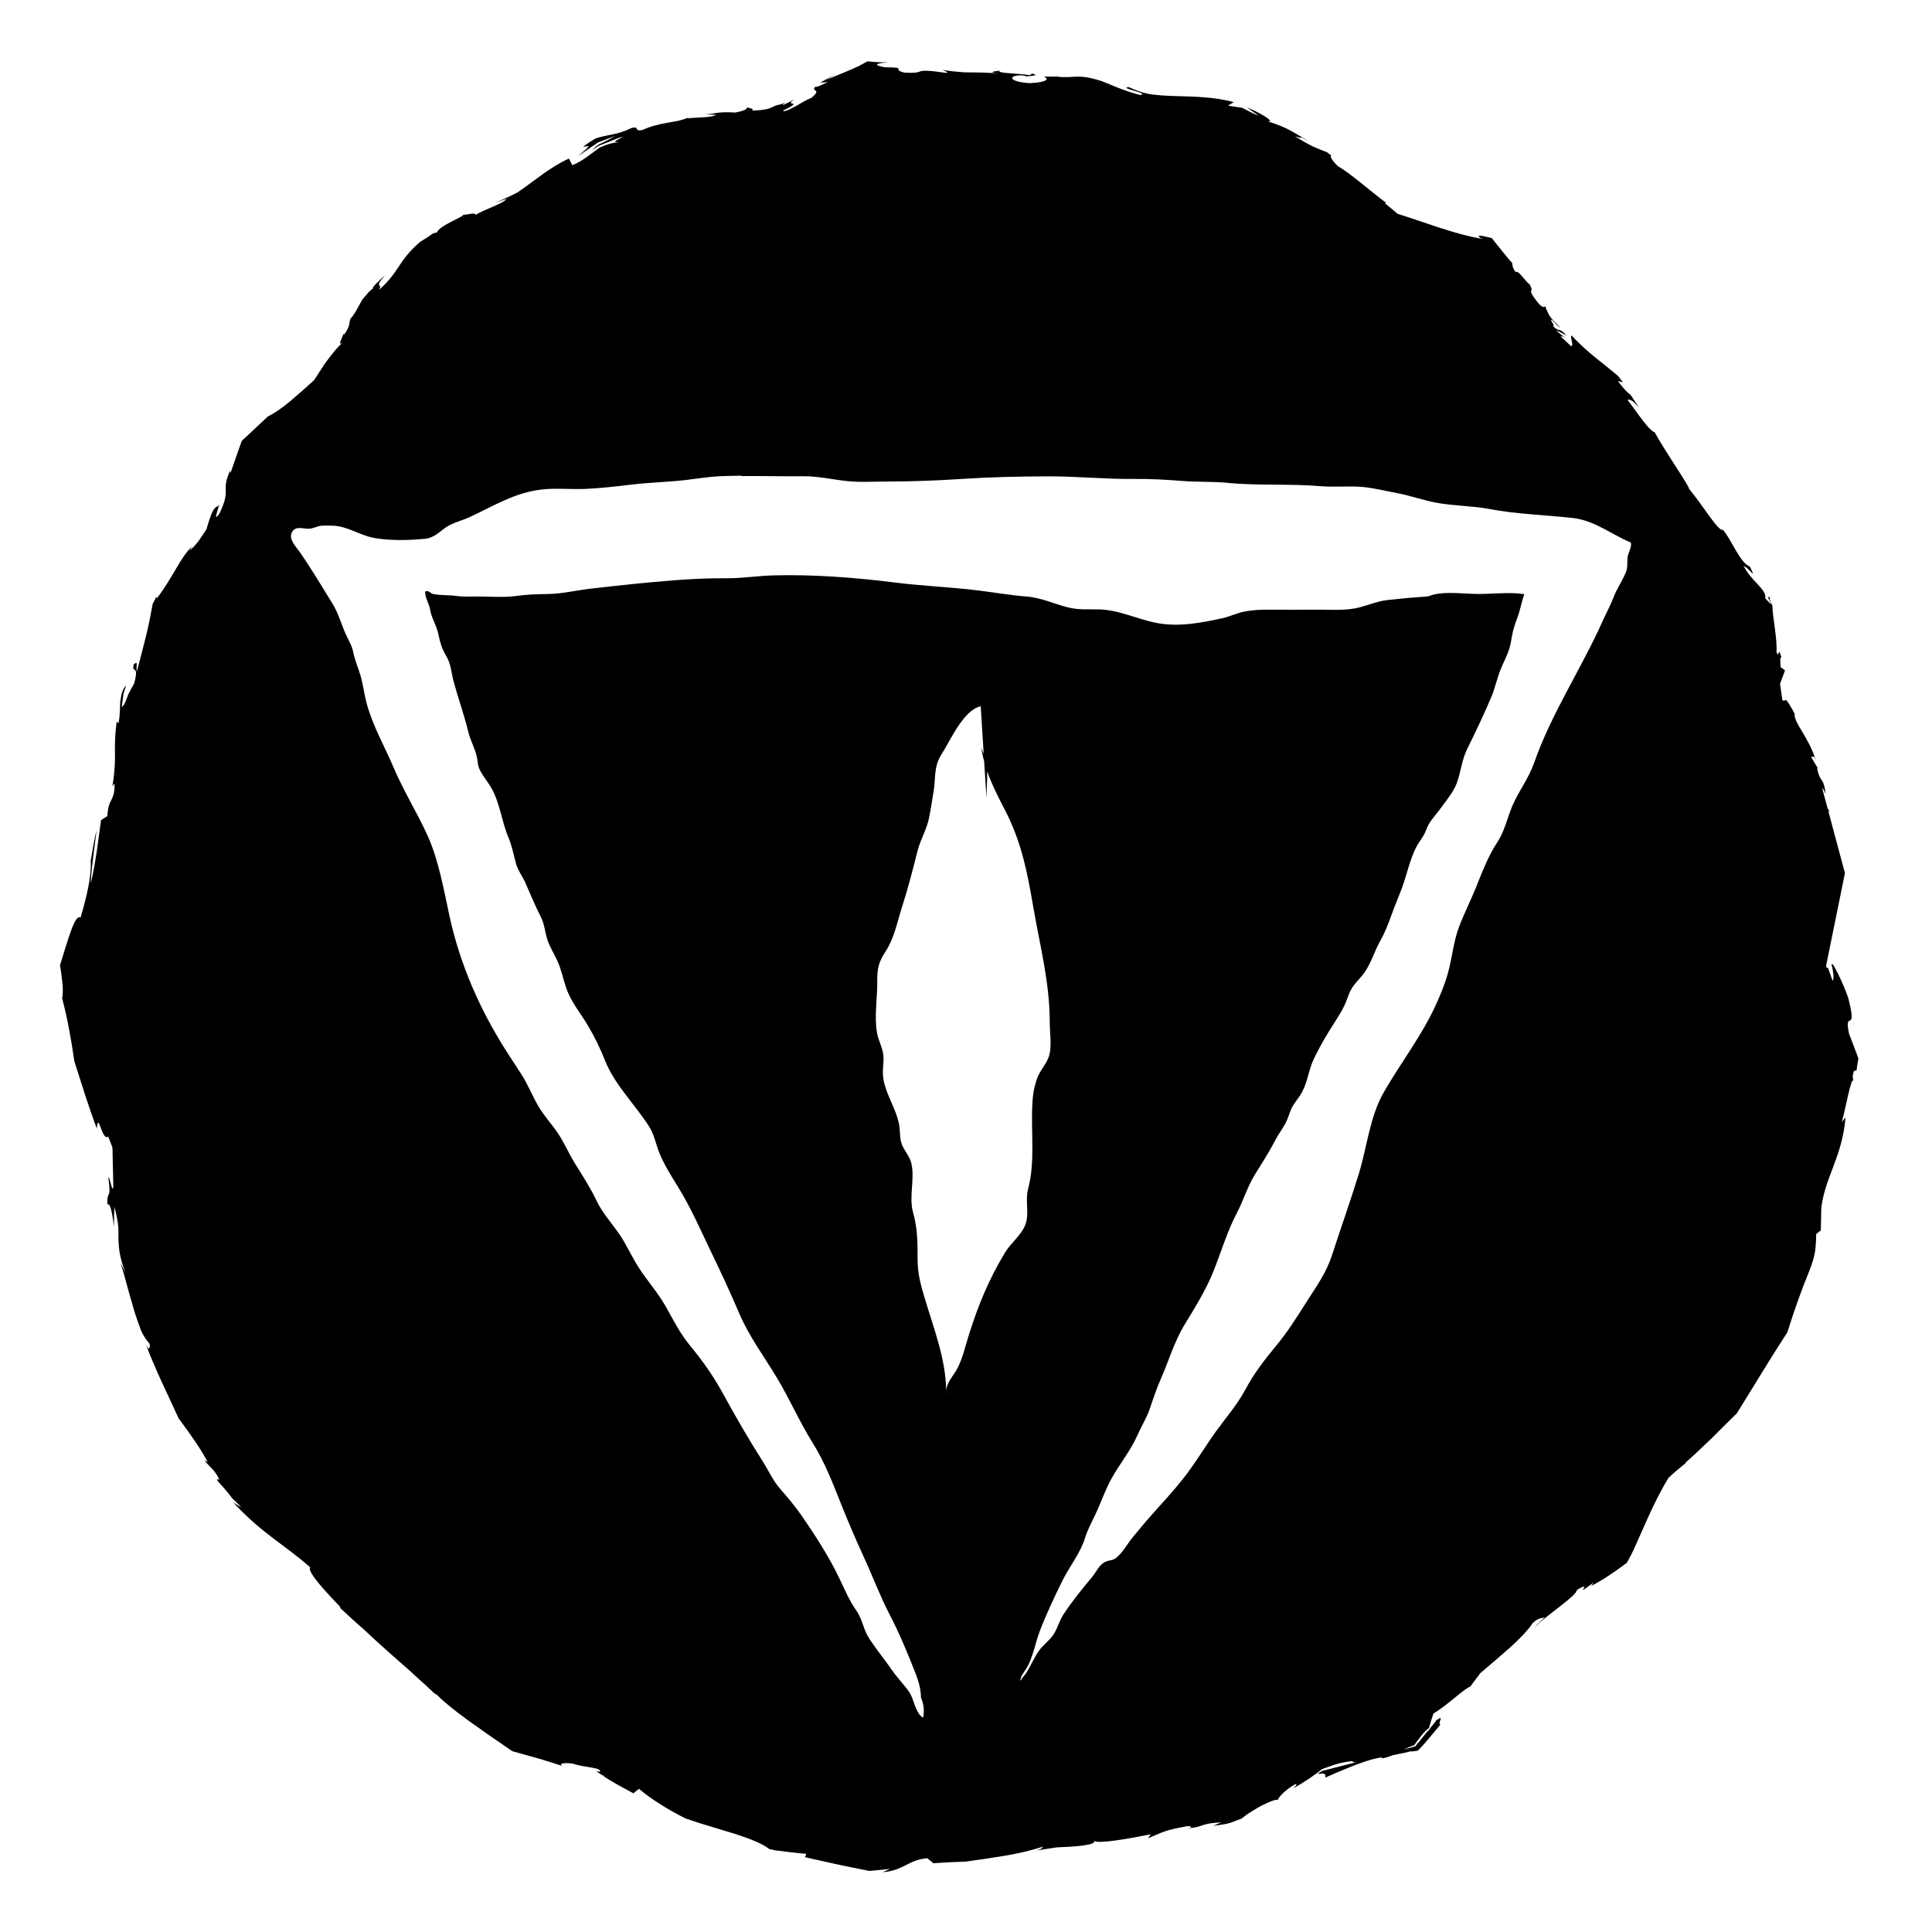 <!-- Generated by IcoMoon.io -->
<svg version="1.1" xmlns="http://www.w3.org/2000/svg" width="32" height="32" viewBox="0 0 32 32">
<title>return_to_the_depths_of_yoth</title>
<path d="M18.516 28.767c-0-0-0-0.001-0.001-0.001-0.003 0.002-0.002 0.002 0.001 0.001z"></path>
<path d="M20.469 27.895c-0.001 0-0.002 0.001-0.005 0.003 0.002-0.002 0.003-0.002 0.005-0.003z"></path>
<path d="M24.624 23.616c0.018-0.012 0.041-0.031 0.076-0.057-0.025 0.018-0.051 0.038-0.076 0.057z"></path>
<path d="M14.368 1.016c-0.050 0.028-0.098 0.054-0.145 0.079-0.032 0.013-0.064 0.028-0.092 0.042-0.058 0.023-0.111 0.048-0.164 0.070-0.104 0.042-0.198 0.078-0.272 0.114l0.165-0.114c-0.1 0.068-0.185 0.113-0.274 0.162l0.125-0.009c-0.108 0.048-0.194 0.094-0.204 0.074-0.089 0.088 0.122 0.032-0.068 0.187-0.075 0.027-0.176 0.090-0.268 0.143-0.047 0.025-0.093 0.046-0.13 0.063-0.020 0.006-0.035 0.013-0.050 0.015-0.009 0-0.015-0.003-0.022-0.011 0.006-0.001 0.036-0.016 0.055-0.026 0.021-0.011 0.039-0.023 0.055-0.029 0.028-0.016 0.044-0.027 0.055-0.035 0.018-0.018 0.006-0.023-0.009-0.024-0.025-0.006-0.057-0.012 0.040-0.076-0.055 0.032-0.118 0.064-0.193 0.098-0.019 0.001 0.009-0.023 0.035-0.040-0.029 0.011-0.074 0.030-0.081 0.031-0.004-0.001-0.004-0.001-0.007 0-0.004-0.001-0.005 0.001-0.005 0.002-0.009 0.002-0.037 0.006-0.048 0.011-0.031 0.009-0.050 0.021-0.077 0.033-0.052 0.024-0.126 0.051-0.334 0.055 0.042-0.026-0.025-0.042-0.097-0.052 0.046 0.019-0.045 0.061-0.18 0.085-0.314-0.021-0.341 0.029-0.505 0.029l0.187 0.009c-0.029 0.019-0.083 0.030-0.154 0.037-0.074 0.005-0.168 0.009-0.279 0.017-0.008 0.002-0.020 0.005-0.029 0.011-0.007-0.005 0.004-0.015 0.026-0.026-0.082 0.031-0.121 0.043-0.186 0.059-0.062 0.010-0.126 0.022-0.193 0.035-0.131 0.024-0.27 0.055-0.404 0.119-0.158 0.024-0.035-0.063-0.173-0.037-0.134 0.064-0.227 0.089-0.31 0.107-0.041 0.009-0.079 0.014-0.121 0.024-0.022 0.004-0.042 0.010-0.066 0.015-0.012 0.004-0.025 0.005-0.037 0.009-0.023 0.006-0.043 0.014-0.066 0.020-0.022 0.013-0.044 0.027-0.068 0.040-0.013 0.007-0.029 0.018-0.044 0.028-0.031 0.020-0.063 0.045-0.097 0.072 0.124-0.018 0.134-0.038-0.081 0.152l0.323-0.222 0.294-0.114-0.13 0.072c-0.050 0.024-0.073 0.040-0.151 0.074-0.059 0.044-0.079 0.068-0.114 0.099 0.040-0.025 0.083-0.054 0.123-0.081 0.043-0.016 0.085-0.033 0.125-0.048 0.038-0.015 0.071-0.030 0.103-0.042 0.067-0.028 0.127-0.049 0.173-0.061-0.179 0.103-0.166 0.085-0.063 0.096-0.056 0.001-0.109 0.011-0.16 0.024-0.025 0.006-0.053 0.016-0.077 0.026l-0.090 0.035c-0.071 0.052-0.142 0.104-0.217 0.16-0.071 0.051-0.147 0.098-0.237 0.134l-0.057-0.11c-0.316 0.145-0.551 0.354-0.842 0.555-0.094 0.051-0.237 0.12-0.38 0.176l0.189-0.063c-0.055 0.079-0.343 0.164-0.514 0.265-0.001-0.045-0.119-0.006-0.208 0.002 0.020 0.025-0.405 0.183-0.426 0.285l-0.074 0.022-0.066 0.048-0.050 0.031-0.096 0.061c-0.373 0.325-0.325 0.477-0.678 0.794 0.072-0.131-0.105-0.002 0.101-0.246-0.114 0.11-0.221 0.201-0.202 0.224-0.019 0.009-0.045 0.033-0.072 0.061-0.029 0.033-0.066 0.075-0.103 0.119-0.034 0.062-0.071 0.13-0.105 0.191-0.032 0.053-0.063 0.1-0.094 0.129-0.023 0.066 0.003 0.108-0.096 0.254-0.012 0.008-0.017 0.001-0.019-0.005-0.003 0.038-0.121 0.234-0.005 0.137-0.084 0.075-0.167 0.174-0.25 0.287-0.042 0.053-0.081 0.113-0.121 0.175-0.038 0.056-0.074 0.113-0.112 0.171-0.064 0.057-0.13 0.117-0.195 0.175-0.068 0.058-0.136 0.117-0.2 0.173-0.131 0.108-0.258 0.198-0.367 0.25-0.14 0.131-0.293 0.275-0.434 0.406-0.068 0.194-0.132 0.372-0.184 0.526-0.005-0.024-0.019-0.009 0.005-0.063-0.186 0.393 0.021 0.29-0.189 0.739-0.151 0.213 0.054-0.257-0.024-0.119-0.044 0.005-0.076 0.051-0.107 0.123-0.015 0.036-0.030 0.080-0.046 0.125-0.011 0.042-0.034 0.108-0.035 0.123-0.004 0.011-0.028 0.048-0.053 0.083l-0.072 0.107c-0.050 0.067-0.104 0.128-0.162 0.175l0.042-0.070c-0.189 0.175-0.326 0.53-0.581 0.858 0 0-0.001-0.024-0.018-0.015-0.006 0.022-0.022 0.057-0.051 0.107-0.015 0.079-0.033 0.169-0.051 0.268-0.019 0.089-0.040 0.185-0.064 0.283-0.048 0.195-0.102 0.398-0.149 0.575-0.013-0.134 0.027-0.18-0.048-0.127-0.048 0.174 0.098-0.022 0.004 0.323-0.028 0.046-0.057 0.101-0.097 0.178-0.036 0.107-0.071 0.19-0.108 0.208l0.031-0.226 0.042-0.129c-0.013 0.016-0.028 0.029-0.038 0.048-0.010 0.016-0.018 0.037-0.033 0.074-0.004 0.025-0.009 0.049-0.015 0.075l-0.011 0.064c-0.004 0.043-0.004 0.086-0.005 0.129-0.004 0.086-0.008 0.169-0.026 0.237l-0.029-0.029c-0.064 0.499 0.012 0.538-0.066 1.044-0.001 0.006-0.005 0.016-0.007 0.026 0.006-0.010 0.014-0.017 0.020-0.024 0.005-0.005 0.011-0.009 0.017-0.018 0.001 0.012 0.001 0.017 0.002 0.022 0 0.276-0.107 0.216-0.119 0.513l-0.105 0.068c-0.031 0.197-0.084 0.701-0.171 1.049 0.004-0.209 0.067-0.627 0.097-0.887-0.033 0.127-0.066 0.325-0.097 0.509 0.012 0.256-0.058 0.566-0.169 0.944-0.044-0.036-0.097 0.055-0.153 0.204-0.028 0.074-0.056 0.164-0.086 0.257-0.034 0.106-0.068 0.217-0.101 0.325 0.005 0.039 0.012 0.078 0.018 0.116 0.002 0.027 0.005 0.052 0.009 0.077 0.005 0.048 0.013 0.098 0.017 0.143 0.005 0.088 0.003 0.161-0.009 0.215 0.045 0.166 0.082 0.335 0.114 0.505 0.015 0.086 0.030 0.172 0.046 0.259 0.013 0.092 0.028 0.182 0.042 0.277 0.058 0.179 0.116 0.363 0.176 0.551 0.060 0.183 0.124 0.372 0.197 0.566 0.021-0.314 0.084 0.222 0.189 0.13 0.031 0.080 0.051 0.135 0.066 0.173 0.004 0.028 0.008 0.067 0.005 0.072v0.002l0.013 0.581c-0.016 0.14-0.057-0.175-0.083-0.152 0.056 0.411-0.026 0.181-0.016 0.457 0.038-0.063 0.087 0.132 0.108 0.369l0.007-0.338c0.076 0.27 0.071 0.382 0.068 0.525 0.010 0.159 0.005 0.273 0.118 0.568l-0.085-0.169c0.039 0.112 0.089 0.302 0.145 0.507 0.031 0.103 0.061 0.209 0.090 0.312 0.018 0.050 0.035 0.101 0.050 0.149 0.020 0.054 0.039 0.104 0.055 0.152 0.023 0.050 0.028 0.057 0.040 0.081 0.013 0.020 0.024 0.038 0.035 0.055 0.023 0.036 0.049 0.068 0.070 0.092 0.005 0.055-0.002 0.132-0.061 0.013 0.074 0.194 0.161 0.399 0.254 0.601 0.096 0.209 0.194 0.419 0.287 0.619 0.052 0.072 0.103 0.141 0.152 0.208 0.043 0.061 0.085 0.121 0.125 0.18 0.080 0.118 0.149 0.229 0.204 0.336l-0.055-0.029c0.082 0.107 0.18 0.162 0.248 0.32-0.018 0-0.059-0.028-0.026 0.024 0.016 0.019 0.051 0.058 0.094 0.105 0.020 0.024 0.040 0.048 0.064 0.075 0.024 0.031 0.041 0.048 0.083 0.107 0.029 0.027 0.060 0.057 0.088 0.083 0.023 0.023 0.042 0.043 0.061 0.064l-0.134-0.081c0.479 0.518 0.834 0.687 1.275 1.075-0.066 0.067 0.313 0.464 0.503 0.661l-0.017 0.002c0.145 0.138 0.281 0.26 0.415 0.377 0.128 0.122 0.254 0.236 0.377 0.345 0.126 0.111 0.246 0.22 0.375 0.331 0.061 0.058 0.125 0.114 0.189 0.173 0.034 0.029 0.066 0.059 0.099 0.090 0.037 0.035 0.076 0.070 0.114 0.107 0.015 0.007 0.030 0.019 0.048 0.029 0.111 0.115 0.291 0.258 0.503 0.413 0.108 0.076 0.222 0.158 0.34 0.241 0.13 0.091 0.265 0.183 0.401 0.276 0.155 0.043 0.311 0.087 0.461 0.129 0.134 0.040 0.263 0.081 0.382 0.121-0.107-0.045 0.036-0.066 0.167-0.042 0.167 0.063 0.489 0.060 0.439 0.136l-0.059-0.018c0.016 0.017 0.040 0.035 0.068 0.052 0.012 0.007 0.026 0.016 0.042 0.024 0.020 0.006 0.010 0.004 0.017 0.011-0.007 0.001 0.048 0.036 0.086 0.059 0.043 0.025 0.085 0.052 0.13 0.077 0.091 0.050 0.186 0.102 0.272 0.149l0.094-0.075c0.099 0.087 0.217 0.17 0.345 0.25 0.063 0.040 0.128 0.082 0.195 0.119 0.075 0.042 0.15 0.080 0.226 0.121l0.231 0.077c0.070 0.021 0.139 0.041 0.208 0.063 0.138 0.043 0.275 0.084 0.397 0.121 0.246 0.079 0.447 0.16 0.557 0.248 0.028 0.005 0.035 0.006 0.094 0.020 0.084 0.011 0.177 0.022 0.268 0.033 0.087 0.009 0.172 0.021 0.25 0.024l-0.022 0.057c0.191 0.043 0.344 0.077 0.502 0.112 0.079 0.017 0.159 0.034 0.246 0.052 0.098 0.019 0.203 0.040 0.321 0.064 0.068-0.006 0.197-0.021 0.34-0.033l-0.123 0.053c0.345-0.023 0.423-0.206 0.74-0.231l0.101 0.083 0.263-0.016 0.272-0.011 0.336-0.048 0.318-0.050c0.211-0.036 0.42-0.083 0.625-0.149-0.007 0.015-0.023 0.044-0.118 0.064 0.083-0.013 0.213-0.032 0.351-0.053 0.078-0.004 0.157-0.007 0.231-0.011 0.079-0.005 0.155-0.013 0.217-0.022 0.113-0.016 0.184-0.039 0.168-0.074 0.072 0.056 0.633-0.048 0.937-0.11l-0.044 0.066c0.266-0.11 0.272-0.132 0.65-0.2 0.091-0.004 0.085 0.035-0.035 0.035 0.304-0.006 0.226-0.083 0.595-0.097l-0.13 0.055c0.151-0.017 0.222-0.030 0.274-0.046s0.084-0.034 0.191-0.070c0.001-0.001 0.006-0.006 0.011-0.009 0.025-0.019 0.054-0.042 0.084-0.064 0.024-0.016 0.052-0.031 0.079-0.050 0.056-0.035 0.116-0.072 0.175-0.101 0.115-0.059 0.22-0.099 0.254-0.088 0.017-0.051 0.136-0.178 0.299-0.265 0.032 0.004-0.018 0.049-0.042 0.072 0.107-0.058 0.197-0.116 0.276-0.169 0.040-0.029 0.076-0.054 0.114-0.081l0.050-0.039 0.031-0.024c0.016-0.009 0.064-0.027 0.108-0.040 0.043-0.015 0.084-0.031 0.127-0.044 0.084-0.024 0.171-0.043 0.268-0.052 0.012 0.016 0.034 0.020 0.066 0.018-0.235 0.059-0.441 0.114-0.558 0.143-0.024 0.015-0.043 0.026-0.053 0.031-0.009 0.006-0.015 0.009-0.018 0.010 0.013 0.020 0.083-0.005 0.091 0.006 0.015 0.005 0.021 0.011 0.029 0.020 0.004 0.009-0.001 0.026 0 0.042 0 0.003 0.001 0.007 0.002 0.011 0-0.002 0.001-0.007 0.002-0.011 0.017-0.006 0.034-0.014 0.050-0.022 0.038-0.015 0.075-0.032 0.114-0.050 0.078-0.032 0.16-0.066 0.244-0.101 0.167-0.068 0.342-0.129 0.496-0.156 0.016 0.001 0.031 0.001 0.044 0.005l-0.031 0.013c0.074-0.013 0.141-0.035 0.2-0.059 0.051-0.009 0.093-0.018 0.134-0.026 0.047-0.009 0.063-0.013 0.16-0.037 0.017 0.005 0.057 0.001 0.117-0.011 0.035-0.035 0.079-0.081 0.127-0.136 0.027-0.032 0.055-0.065 0.084-0.101 0.058-0.070 0.12-0.142 0.162-0.193-0.054-0.026 0.087-0.185-0.072-0.068 0.003 0.001-0.031 0.047-0.091 0.119-0.013 0.021-0.031 0.044-0.039 0.059 0-0.004 0.001-0.009 0.002-0.015l-0.217 0.265-0.184 0.050c0.038-0.022 0.113-0.050 0.169-0.072 0.020-0.028 0.041-0.057 0.063-0.086 0.017-0.023 0.037-0.049 0.057-0.074 0.033-0.043 0.073-0.083 0.123-0.123 0.025-0.091 0.057-0.188 0.075-0.241 0.211-0.12 0.531-0.43 0.608-0.443 0.054-0.071 0.108-0.147 0.167-0.224 0.080-0.068 0.163-0.139 0.244-0.208 0.087-0.076 0.17-0.149 0.252-0.219 0.159-0.146 0.295-0.284 0.371-0.401 0.104-0.1 0.149-0.077 0.202-0.097-0.060 0.061-0.138 0.122-0.163 0.162 0.202-0.21 0.687-0.512 0.695-0.617 0.318-0.182-0.126 0.177 0.276-0.121l-0.040 0.057c0.107-0.056 0.203-0.114 0.296-0.175 0.046-0.032 0.090-0.063 0.134-0.092 0.055-0.040 0.11-0.079 0.162-0.119l0.066-0.123 0.042-0.084 0.075-0.169c0.050-0.112 0.101-0.224 0.151-0.338 0.1-0.224 0.219-0.471 0.356-0.693 0.079-0.074 0.188-0.168 0.303-0.257-0.013 0.009-0.024 0.015-0.033 0.016 0.146-0.128 0.288-0.263 0.43-0.399l0.209-0.209 0.222-0.219c0.292-0.467 0.536-0.88 0.836-1.341l0.088-0.272 0.088-0.254c0.060-0.17 0.124-0.335 0.191-0.498 0.098-0.256 0.096-0.336 0.107-0.474 0-0.036 0.004-0.078 0.004-0.129l0.077-0.061 0.007-0.371c0.063-0.516 0.345-0.84 0.402-1.499l-0.061 0.074c0.063-0.227 0.151-0.733 0.189-0.682-0.001-0.027-0.026-0.083 0.017-0.169h0.037l0.011-0.085 0.020-0.114-0.044-0.123v0.005l-0.035-0.096-0.075-0.193c-0.094-0.438 0.148 0.035-0.015-0.599-0.078-0.231-0.276-0.643-0.274-0.549 0.024 0.095 0.046 0.247 0.015 0.265l-0.074-0.209c-0.006-0.001-0.015-0.002-0.022-0.004l-0.011-0.035 0.312-1.534-0.276-1.029 0.024 0.020-0.037-0.070-0.088-0.327c0.013 0.006 0.034 0.033 0.055 0.097-0.007-0.096-0.021-0.144-0.039-0.191-0.039-0.067-0.069-0.088-0.097-0.222-0.004-0.025 0.006-0.018 0.018 0l-0.125-0.208c0.036 0.035 0.040-0.063 0.090 0.077-0.134-0.415-0.354-0.606-0.362-0.781l0.022 0.029c-0.209-0.397-0.149-0.21-0.219-0.259l-0.004-0.011-0.037-0.261 0.083-0.222-0.072-0.052c-0.006-0.060-0.016-0.182 0.013-0.164-0.073-0.222-0.024 0.043-0.083-0.085 0.015-0.233-0.064-0.565-0.068-0.774-0.033-0.059-0.054-0.107-0.040-0.134-0.107-0.060 0.146 0.261-0.079 0.016 0.035-0.14-0.233-0.285-0.356-0.535 0.096 0.033 0.225 0.26 0.103 0.011-0.175-0.075-0.297-0.439-0.448-0.612-0.071 0.037-0.319-0.386-0.564-0.683 0.036 0.004-0.391-0.612-0.564-0.928l0.015 0.002c-0.103-0.013-0.299-0.326-0.465-0.54 0.044-0.017 0.088 0.012 0.187 0.121l-0.141-0.211c-0.055-0.035-0.108-0.094-0.208-0.224l0.084 0.022-0.075-0.101-0.103-0.086-0.090-0.074c-0.060-0.048-0.125-0.1-0.189-0.151-0.128-0.106-0.26-0.219-0.391-0.364-0.037 0.018 0.045 0.167-0.011 0.176l-0.171-0.16c0.019-0.007 0.048-0.002 0.097 0.033-0.032-0.024-0.121-0.075-0.171-0.138l0.169 0.088c-0.131-0.15-0.105-0.040-0.219-0.151 0.032-0.028-0.063-0.101-0.024-0.11 0.032 0.024 0.089 0.105 0.145 0.134-0.063-0.061-0.145-0.146-0.182-0.197-0.027-0.054-0.066-0.132-0.072-0.165-0.011 0.028-0.046 0.037-0.129-0.064-0.205-0.267-0.030-0.124-0.13-0.294-0.072-0.047-0.178-0.236-0.231-0.204-0.059-0.079-0.048-0.109-0.057-0.151-0.035-0.034-0.087-0.098-0.143-0.167-0.067-0.082-0.136-0.171-0.195-0.244-0.205-0.051-0.257-0.053-0.187 0l0.050 0.018c-0.011-0.001-0.023-0.005-0.035-0.007-0.237-0.041-0.472-0.111-0.707-0.187l-0.353-0.118c-0.112-0.038-0.219-0.074-0.329-0.108l-0.094-0.081-0.11-0.088 0.013-0.015c-0.273-0.202-0.581-0.48-0.794-0.604-0.076-0.064-0.155-0.182-0.107-0.173-0.031-0.023-0.059-0.045-0.077-0.059-0.048-0.020-0.088-0.035-0.127-0.050-0.036-0.015-0.070-0.030-0.107-0.046-0.073-0.036-0.158-0.083-0.296-0.169 0.25 0.083-0.067-0.068 0.252 0.096-0.294-0.166-0.349-0.23-0.696-0.34 0.132 0.005-0.192-0.172-0.351-0.233l0.198 0.141c-0.047-0.020-0.091-0.040-0.134-0.061-0.049-0.024-0.098-0.049-0.145-0.074-0.080-0.012-0.155-0.022-0.231-0.035l0.094-0.059c-0.333-0.087-0.644-0.090-0.935-0.099-0.145-0.004-0.284-0.010-0.421-0.028-0.134-0.019-0.26-0.063-0.382-0.121-0.187 0.013 0.361 0.105 0.191 0.13-0.308-0.070-0.612-0.233-0.709-0.25-0.171-0.051-0.272-0.056-0.362-0.053-0.046 0.002-0.085 0.005-0.132 0.007-0.023 0.001-0.050 0.001-0.075 0-0.029-0.001-0.049-0.001-0.101-0.009-0.032 0-0.066 0.002-0.105 0.002-0.034 0-0.071-0.003-0.114-0.005 0.059 0.027 0.114 0.092-0.226 0.112-0.316-0.015-0.388-0.111-0.187-0.129 0.076-0.001 0.113 0.007 0.11 0.017 0.103-0.007 0.236-0.016 0.11-0.046l-0.042 0.026c-0.156-0.029-0.591-0.033-0.487-0.074-0.241 0.022-0.106 0.039 0.072 0.055-0.262-0.029-0.462-0.025-0.667-0.028-0.096-0.006-0.229-0.019-0.369-0.040 0.065 0.020 0.124 0.054 0.059 0.048-0.609-0.087-0.273 0.022-0.687-0.004-0.232-0.059 0.092-0.083-0.327-0.088-0.253-0.050-0.048-0.071 0.053-0.083-0.046 0.001-0.090 0.001-0.134 0l-0.094-0.005c-0.037-0.004-0.073-0.007-0.108-0.011h-0.002v-0zM12.278 7.885c0.34-0.003 0.68 0.006 1.019 0.003 0.255-0.002 0.482 0.054 0.734 0.080 0.215 0.023 0.436 0.008 0.653 0.008 0.419-0.001 0.827-0.016 1.246-0.043 0.481-0.032 0.954-0.042 1.438-0.043 0.475-0.001 0.947 0.048 1.423 0.043 0.266-0.003 0.525 0.012 0.791 0.033 0.249 0.020 0.496 0.007 0.745 0.031 0.512 0.051 1.027 0.012 1.54 0.055 0.228 0.020 0.456-0.005 0.683 0.012 0.197 0.016 0.399 0.068 0.593 0.104 0.218 0.041 0.426 0.117 0.644 0.158 0.29 0.054 0.586 0.050 0.877 0.104 0.459 0.087 0.919 0.098 1.382 0.149 0.369 0.041 0.636 0.27 0.966 0.407 0-0 0-0 0-0l0 0c-0-0-0-0-0-0 0.020 0.078-0.047 0.17-0.055 0.249-0.009 0.092 0.008 0.157-0.029 0.247-0.057 0.14-0.146 0.264-0.201 0.407-0.052 0.137-0.121 0.262-0.181 0.395-0.355 0.795-0.85 1.53-1.137 2.354-0.089 0.253-0.253 0.462-0.358 0.706-0.087 0.202-0.127 0.418-0.25 0.605-0.158 0.239-0.253 0.501-0.36 0.764-0.087 0.213-0.193 0.422-0.274 0.637-0.097 0.255-0.115 0.53-0.191 0.789-0.051 0.179-0.124 0.353-0.202 0.523-0.232 0.501-0.572 0.941-0.848 1.418-0.239 0.411-0.283 0.918-0.42 1.363-0.139 0.452-0.299 0.897-0.444 1.347-0.091 0.282-0.248 0.502-0.407 0.751-0.17 0.266-0.322 0.514-0.527 0.76-0.187 0.224-0.362 0.455-0.499 0.711-0.138 0.258-0.324 0.468-0.495 0.705-0.183 0.257-0.337 0.521-0.535 0.771-0.16 0.204-0.328 0.383-0.498 0.574-0.118 0.132-0.231 0.268-0.343 0.404-0.084 0.103-0.18 0.281-0.295 0.353-0.046 0.028-0.089 0.023-0.137 0.042-0.12 0.046-0.163 0.17-0.238 0.26-0.168 0.202-0.323 0.392-0.467 0.608-0.070 0.104-0.099 0.224-0.163 0.33-0.062 0.102-0.171 0.177-0.243 0.274-0.089 0.121-0.14 0.256-0.22 0.38-0.031 0.047-0.070 0.076-0.093 0.133-0.006-0.082 0.060-0.146 0.099-0.212 0.114-0.194 0.144-0.416 0.223-0.623 0.107-0.278 0.238-0.556 0.37-0.824 0.12-0.242 0.3-0.461 0.378-0.715 0.041-0.134 0.113-0.265 0.173-0.393 0.089-0.187 0.154-0.384 0.253-0.567 0.134-0.249 0.325-0.477 0.439-0.735 0.062-0.143 0.151-0.284 0.202-0.429 0.060-0.172 0.11-0.333 0.185-0.503 0.131-0.292 0.221-0.614 0.389-0.892 0.176-0.291 0.357-0.576 0.484-0.893 0.129-0.321 0.228-0.664 0.39-0.97 0.109-0.209 0.172-0.43 0.296-0.632 0.118-0.19 0.236-0.374 0.34-0.573 0.057-0.111 0.139-0.211 0.19-0.324 0.037-0.081 0.055-0.17 0.103-0.248 0.048-0.079 0.109-0.146 0.152-0.228 0.092-0.174 0.108-0.368 0.192-0.544 0.074-0.154 0.162-0.314 0.253-0.461 0.085-0.139 0.181-0.275 0.253-0.421 0.042-0.086 0.065-0.183 0.111-0.267 0.058-0.107 0.15-0.182 0.22-0.28 0.116-0.163 0.168-0.36 0.267-0.533 0.102-0.18 0.166-0.383 0.24-0.575 0.049-0.13 0.105-0.254 0.148-0.386 0.060-0.185 0.11-0.394 0.197-0.57 0.054-0.111 0.131-0.187 0.172-0.301 0.051-0.142 0.141-0.223 0.23-0.345 0.093-0.129 0.224-0.283 0.278-0.431 0.069-0.19 0.082-0.381 0.171-0.563 0.138-0.281 0.28-0.576 0.402-0.866 0.059-0.141 0.090-0.292 0.145-0.434 0.068-0.173 0.151-0.302 0.181-0.488 0.021-0.133 0.047-0.242 0.097-0.369 0.053-0.133 0.074-0.273 0.122-0.41-0.235-0.037-0.517-0.003-0.755-0.003-0.228 0-0.525-0.044-0.745 0.010-0.060 0.014-0.073 0.031-0.136 0.034-0.21 0.013-0.421 0.033-0.633 0.057-0.161 0.019-0.299 0.079-0.452 0.119-0.219 0.059-0.453 0.040-0.677 0.040-0.275 0.001-0.55 0.002-0.825 0-0.141-0.001-0.275 0.004-0.413 0.032-0.129 0.024-0.241 0.083-0.369 0.111-0.348 0.075-0.703 0.144-1.057 0.082-0.335-0.059-0.645-0.223-0.989-0.23-0.175-0.003-0.332 0.011-0.506-0.032-0.24-0.061-0.44-0.162-0.693-0.181-0.259-0.021-0.514-0.065-0.77-0.097-0.472-0.060-0.945-0.076-1.416-0.136-0.653-0.082-1.339-0.134-1.998-0.117-0.26 0.007-0.514 0.049-0.774 0.048-0.284-0.003-0.559 0.010-0.843 0.031-0.47 0.036-0.936 0.086-1.404 0.14-0.248 0.028-0.476 0.087-0.728 0.090-0.18 0.002-0.337 0.008-0.513 0.032-0.209 0.029-0.426 0.008-0.636 0.009-0.121 0.001-0.24 0.007-0.359-0.009-0.121-0.018-0.266-0.007-0.382-0.033-0.053-0.011-0.070-0.068-0.132-0.040-0.006 0.092 0.064 0.2 0.081 0.295 0.023 0.142 0.104 0.259 0.135 0.399 0.033 0.15 0.051 0.232 0.134 0.376 0.077 0.13 0.077 0.239 0.111 0.377 0.075 0.296 0.184 0.585 0.255 0.883 0.034 0.141 0.113 0.273 0.141 0.413 0.020 0.101 0.011 0.142 0.059 0.232 0.050 0.094 0.123 0.179 0.177 0.272 0.151 0.263 0.172 0.561 0.29 0.836 0.059 0.141 0.083 0.286 0.124 0.431 0.032 0.109 0.103 0.2 0.15 0.303 0.085 0.192 0.161 0.38 0.256 0.566 0.064 0.124 0.068 0.241 0.108 0.371 0.040 0.134 0.126 0.26 0.18 0.39 0.058 0.135 0.083 0.262 0.128 0.401 0.076 0.241 0.25 0.443 0.377 0.661 0.107 0.181 0.194 0.363 0.271 0.557 0.162 0.406 0.49 0.723 0.726 1.088 0.091 0.14 0.116 0.294 0.175 0.445 0.077 0.19 0.194 0.377 0.303 0.553 0.225 0.362 0.39 0.748 0.574 1.129 0.157 0.324 0.307 0.649 0.448 0.98 0.16 0.376 0.413 0.715 0.624 1.066 0.212 0.353 0.373 0.728 0.591 1.076 0.209 0.334 0.34 0.687 0.485 1.048 0.111 0.276 0.227 0.55 0.353 0.822 0.15 0.325 0.275 0.663 0.44 0.98 0.161 0.311 0.3 0.643 0.426 0.968 0.048 0.12 0.092 0.271 0.089 0.399 0.061 0.144 0.052 0.237 0.038 0.335-0.131-0.070-0.149-0.303-0.23-0.422-0.088-0.128-0.201-0.24-0.29-0.37-0.125-0.181-0.26-0.341-0.379-0.527-0.091-0.141-0.108-0.309-0.203-0.447-0.119-0.171-0.19-0.337-0.278-0.524-0.176-0.373-0.417-0.744-0.654-1.085-0.108-0.154-0.228-0.291-0.35-0.433-0.109-0.128-0.181-0.292-0.271-0.433-0.233-0.366-0.452-0.744-0.659-1.123-0.158-0.288-0.334-0.541-0.545-0.795-0.165-0.2-0.279-0.425-0.403-0.648-0.133-0.236-0.315-0.436-0.461-0.665-0.113-0.18-0.197-0.375-0.319-0.55-0.128-0.182-0.273-0.341-0.369-0.542-0.104-0.219-0.232-0.414-0.36-0.62-0.103-0.168-0.178-0.348-0.289-0.511-0.1-0.146-0.226-0.281-0.314-0.433-0.101-0.172-0.171-0.357-0.28-0.526-0.083-0.13-0.169-0.258-0.251-0.387-0.442-0.695-0.766-1.435-0.94-2.232-0.096-0.438-0.179-0.929-0.365-1.339-0.173-0.381-0.398-0.739-0.561-1.124-0.151-0.354-0.349-0.697-0.449-1.070-0.040-0.15-0.056-0.306-0.1-0.455-0.039-0.133-0.094-0.253-0.121-0.39-0.022-0.112-0.079-0.194-0.124-0.297-0.076-0.171-0.119-0.34-0.218-0.502-0.176-0.287-0.352-0.581-0.544-0.858-0.066-0.093-0.206-0.23-0.114-0.349 0.069-0.089 0.204-0.021 0.301-0.039 0.066-0.012 0.112-0.043 0.182-0.047 0.057-0.003 0.116-0.001 0.172 0 0.239 0.003 0.443 0.153 0.676 0.2 0.253 0.050 0.594 0.044 0.857 0.017 0.161-0.017 0.232-0.114 0.36-0.197 0.111-0.072 0.244-0.101 0.365-0.155 0.403-0.185 0.756-0.414 1.216-0.465 0.244-0.027 0.492 0.003 0.736-0.010 0.238-0.012 0.477-0.038 0.714-0.067 0.312-0.039 0.624-0.044 0.935-0.080 0.193-0.023 0.381-0.055 0.576-0.063 0.113-0.004 0.226-0.007 0.339-0.008zM16.244 11.699l0.049 0.786c-0.015-0.035-0.029-0.071-0.039-0.109 0.009 0.082 0.027 0.162 0.047 0.24l0.039 0.607c0-0.144 0.014-0.3 0.011-0.447 0.081 0.23 0.196 0.451 0.311 0.674 0.266 0.523 0.36 1.034 0.457 1.6 0.112 0.642 0.268 1.231 0.268 1.886 0 0.173 0.041 0.406-0.017 0.57-0.048 0.137-0.154 0.229-0.202 0.383-0.048 0.151-0.061 0.248-0.069 0.398-0.026 0.479 0.051 0.955-0.072 1.41l0.001-0c-0.051 0.188 0.022 0.39-0.040 0.574-0.061 0.179-0.245 0.315-0.341 0.474-0.268 0.445-0.435 0.85-0.592 1.34-0.059 0.183-0.105 0.397-0.192 0.568-0.062 0.125-0.178 0.23-0.192 0.377 0 0.022 0.001 0.044 0 0.066-0.003-0.023-0.002-0.045-0-0.066-0.006-0.526-0.206-1.026-0.354-1.526-0.071-0.236-0.12-0.411-0.119-0.663 0.001-0.273-0.003-0.503-0.074-0.756-0.074-0.265 0.032-0.553-0.029-0.817-0.028-0.123-0.127-0.214-0.164-0.333-0.033-0.099-0.019-0.202-0.038-0.304-0.053-0.292-0.254-0.544-0.269-0.838-0.006-0.108 0.021-0.227 0.005-0.333-0.019-0.128-0.081-0.227-0.103-0.354-0.047-0.255 0.006-0.581 0.004-0.838-0.001-0.233 0.018-0.325 0.143-0.517 0.137-0.211 0.189-0.482 0.264-0.718 0.098-0.304 0.18-0.618 0.257-0.928 0.050-0.203 0.158-0.366 0.197-0.572 0.026-0.129 0.047-0.28 0.070-0.409 0.043-0.248-0.005-0.416 0.14-0.641 0.137-0.212 0.358-0.727 0.643-0.784z"></path>
</svg>
